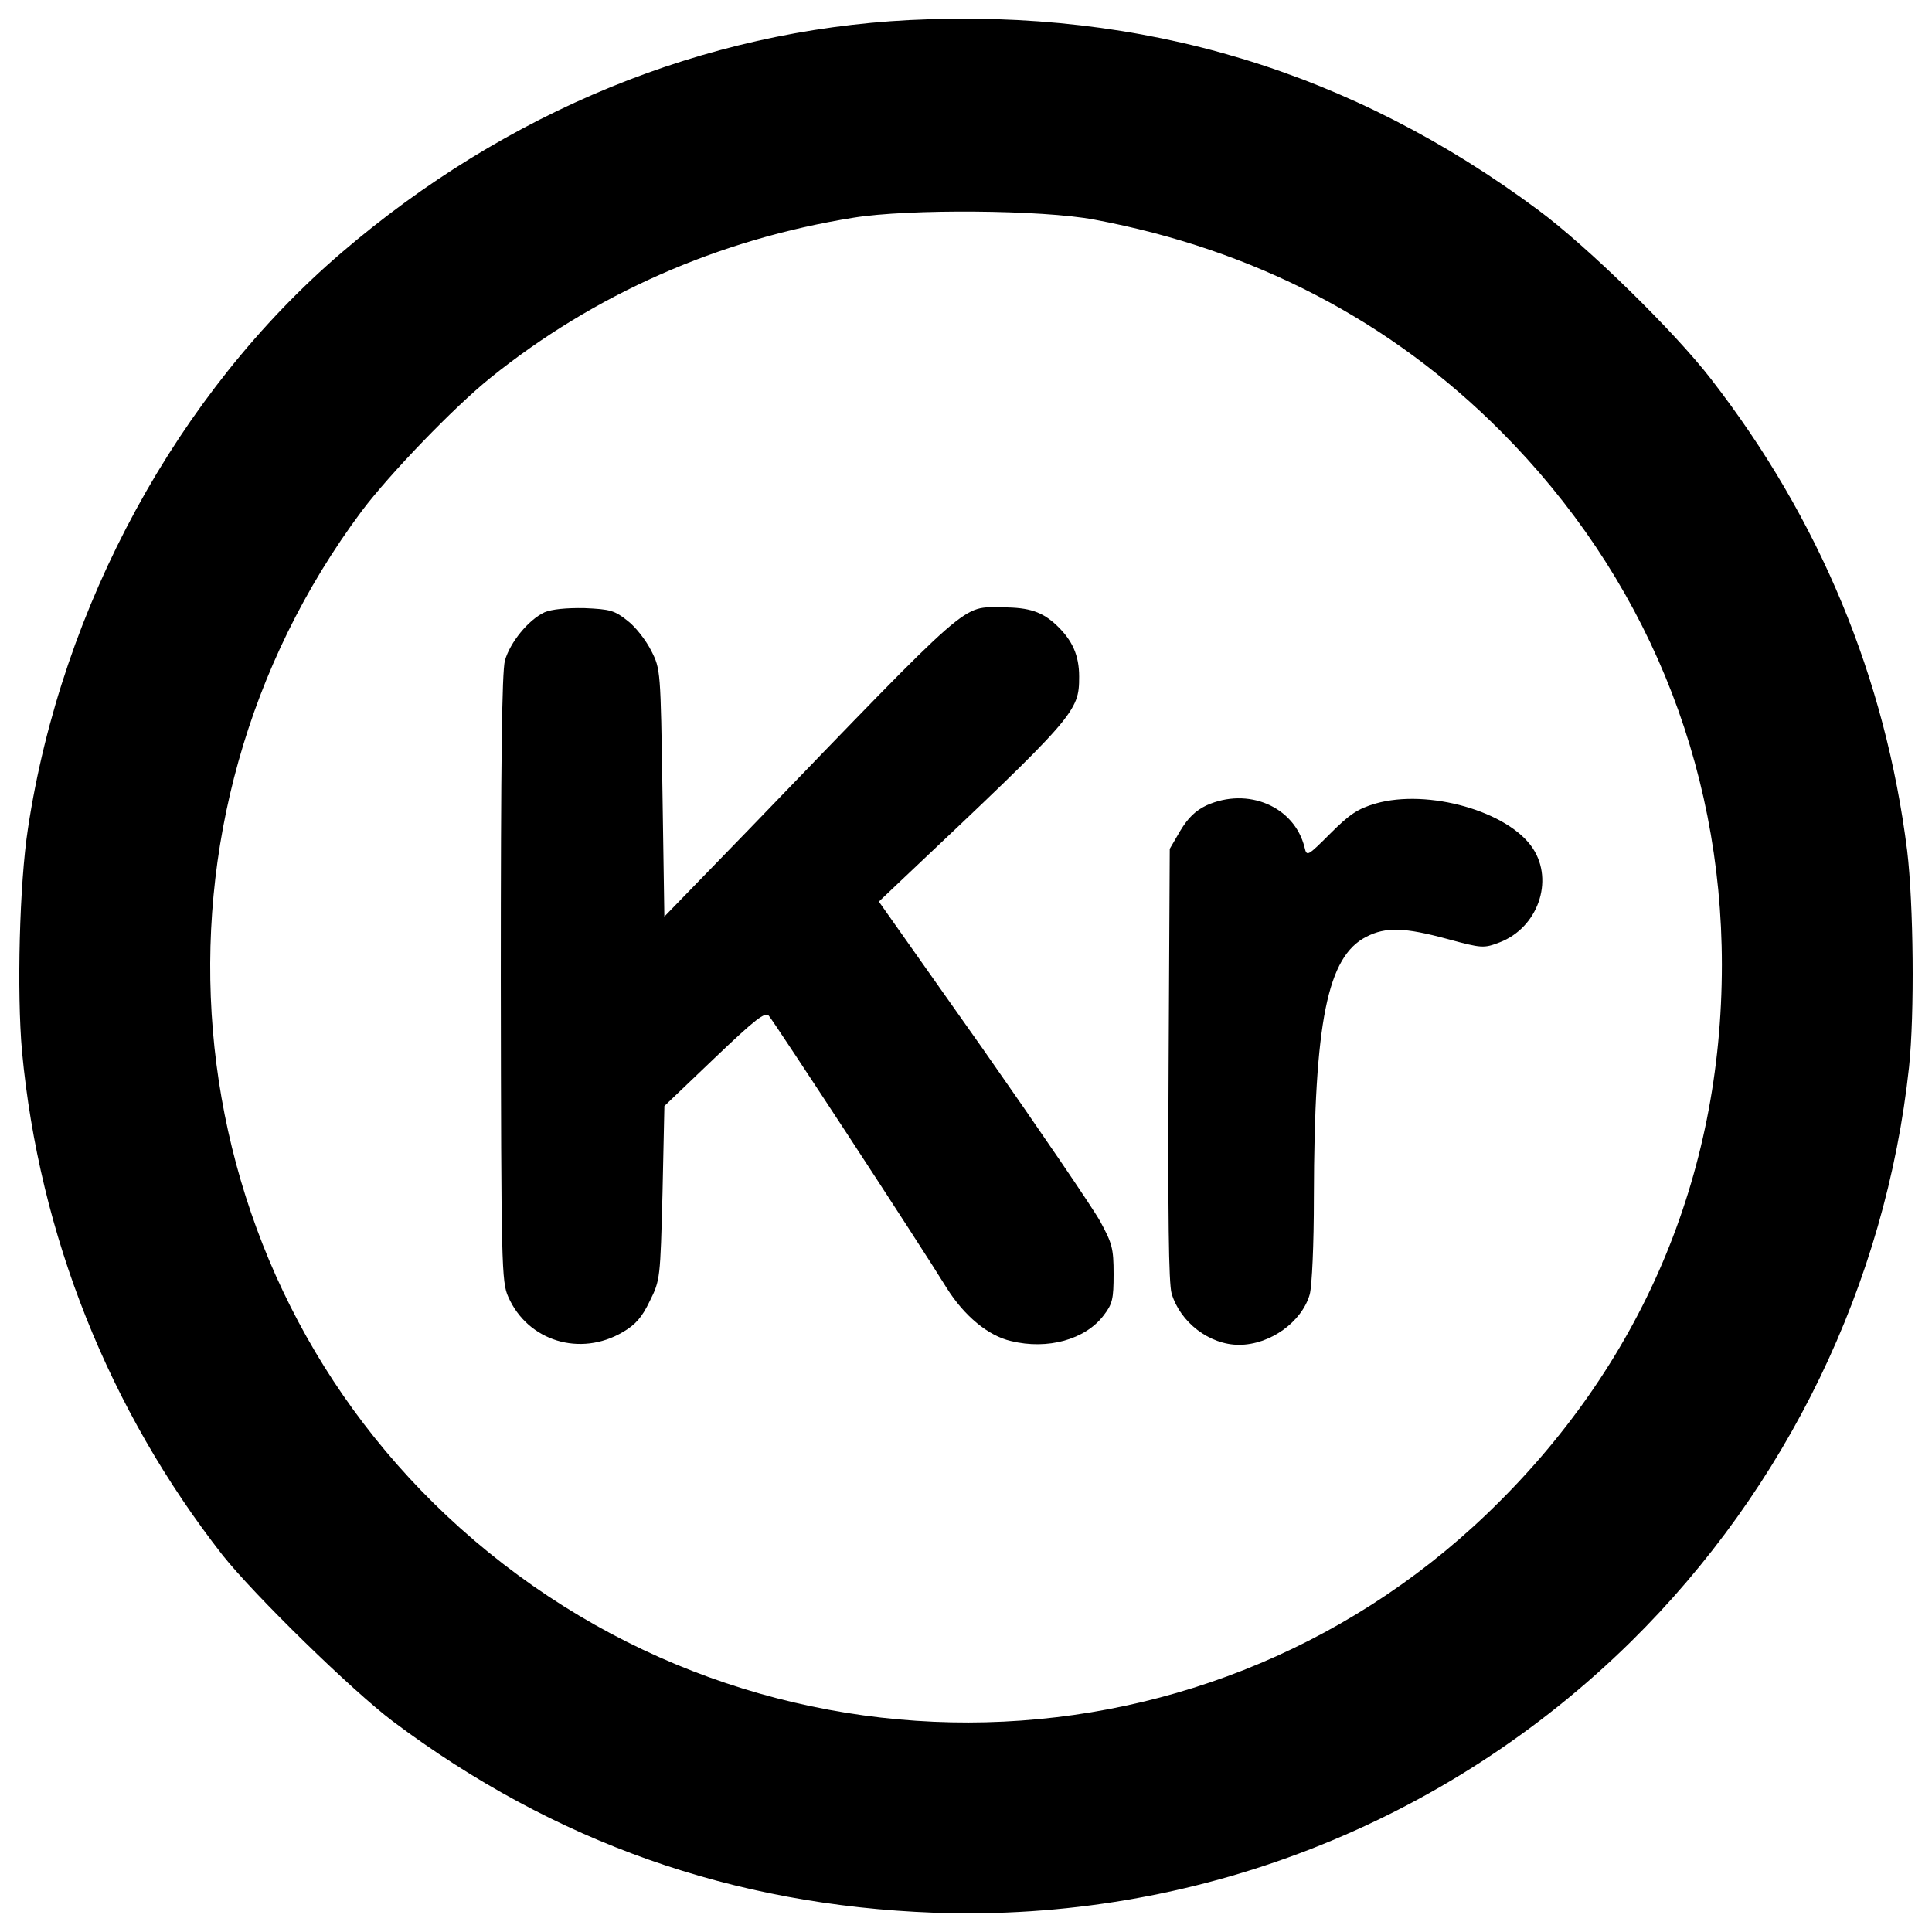 <?xml version="1.0" encoding="utf-8"?>
<!-- Svg Vector Icons : http://www.onlinewebfonts.com/icon -->
<!DOCTYPE svg PUBLIC "-//W3C//DTD SVG 1.1//EN" "http://www.w3.org/Graphics/SVG/1.1/DTD/svg11.dtd">
<svg version="1.1" xmlns="http://www.w3.org/2000/svg" xmlns:xlink="http://www.w3.org/1999/xlink" x="0px" y="0px" viewBox="0 0 1000 1000" enable-background="new 0 0 1000 1000" xml:space="preserve">
<g><g transform="translate(0,511) scale(0.1,-0.1)"><path d="M4707.9,5006.2C3642.3,4952,2621.2,4533.5,1768.6,3803C920,3076.4,319.3,1974,144.9,823c-44.6-288.7-58.1-850.6-31-1154.8c89.1-951.4,449.5-1854.3,1038.5-2608c164.7-207.3,670.4-701.4,881.6-860.3c835.1-625.8,1759.3-951.4,2799.8-990.1c1346.6-48.4,2646.7,457.3,3607.7,1402.8C9249.6-2591,9761.1-1533,9881.2-413.1c29.1,277.1,23.3,842.8-9.7,1119.9c-112.4,893.2-451.5,1714.7-1015.3,2441.3C8666.4,3394.2,8216.8,3834,7963,4022C6994.2,4742.7,5918.9,5066.3,4707.9,5006.2z M5663.1,3973.5c827.3-155,1534.6-523.1,2106.1-1096.7c740.2-742.1,1143.2-1712.8,1143.2-2761c0-1096.7-418.5-2077.1-1214.9-2840.5c-1499.7-1437.7-3863.5-1441.6-5386.4-9.7C865.7-1374.2,677.8,863.7,1873.3,2466.1c141.4,187.9,474.7,534.8,664.6,687.8c538.6,434,1180,716.9,1879.4,829.3C4702.1,4029.7,5395.8,4023.9,5663.1,3973.5z"/><path d="M2818.8,1941c-83.3-38.8-178.3-155-205.4-250c-15.5-60-21.3-527-21.3-1646.9c1.9-1488,3.9-1569.4,38.8-1646.9c100.8-228.6,372-311.9,592.9-182.1c65.9,38.8,98.8,75.6,139.5,160.8c54.3,108.5,54.3,118.2,65.9,560l9.7,449.5l257.7,246.1c215.1,205.4,263.5,242.2,282.9,220.9c23.3-25.2,780.8-1181.9,920.3-1408.6c91.1-145.3,215.1-248,333.3-275.1c189.9-46.5,383.6,7.8,478.6,131.8c46.5,60.1,52.3,85.3,52.3,215.1c0,133.7-7.7,158.9-69.7,273.2c-38.8,69.8-312,470.8-606.5,891.3L4549,443.3l114.3,108.5c906.8,856.4,922.3,873.8,922.3,1056c0,110.4-34.9,187.9-116.3,265.4c-73.6,69.7-141.4,93-279,93c-217,0-139.5,67.8-1309.8-1145.1l-441.8-455.3l-9.7,639.4c-9.7,635.5-9.7,641.3-58.1,736.3c-27.1,54.3-81.4,124-122.1,155c-67.8,54.3-91.1,60.1-222.8,65.9C2931.2,1964.3,2855.6,1956.5,2818.8,1941z"/><path d="M6244.4,941.2c-56.2-27.1-94.9-63.9-135.6-131.8l-54.2-93l-5.8-1114.1c-3.9-778.9,0-1135.4,15.5-1187.7c44.6-149.2,195.7-265.4,348.8-265.4c160.8,0,325.5,118.2,366.2,261.6c11.6,46.5,21.3,253.8,21.3,503.8c1.9,908.7,69.7,1243.9,271.3,1346.6c100.8,52.3,199.6,48.4,420.5-11.6c178.3-48.4,187.9-48.4,269.3-17.4c197.6,75.6,282.9,317.8,172.5,486.3c-125.9,191.8-542.5,310-813.8,232.5c-93-27.1-135.6-56.2-234.4-155c-120.1-120.1-122.1-120.1-133.7-71.7C6699.7,935.4,6459.5,1038.1,6244.4,941.2z"/></g></g>
</svg>